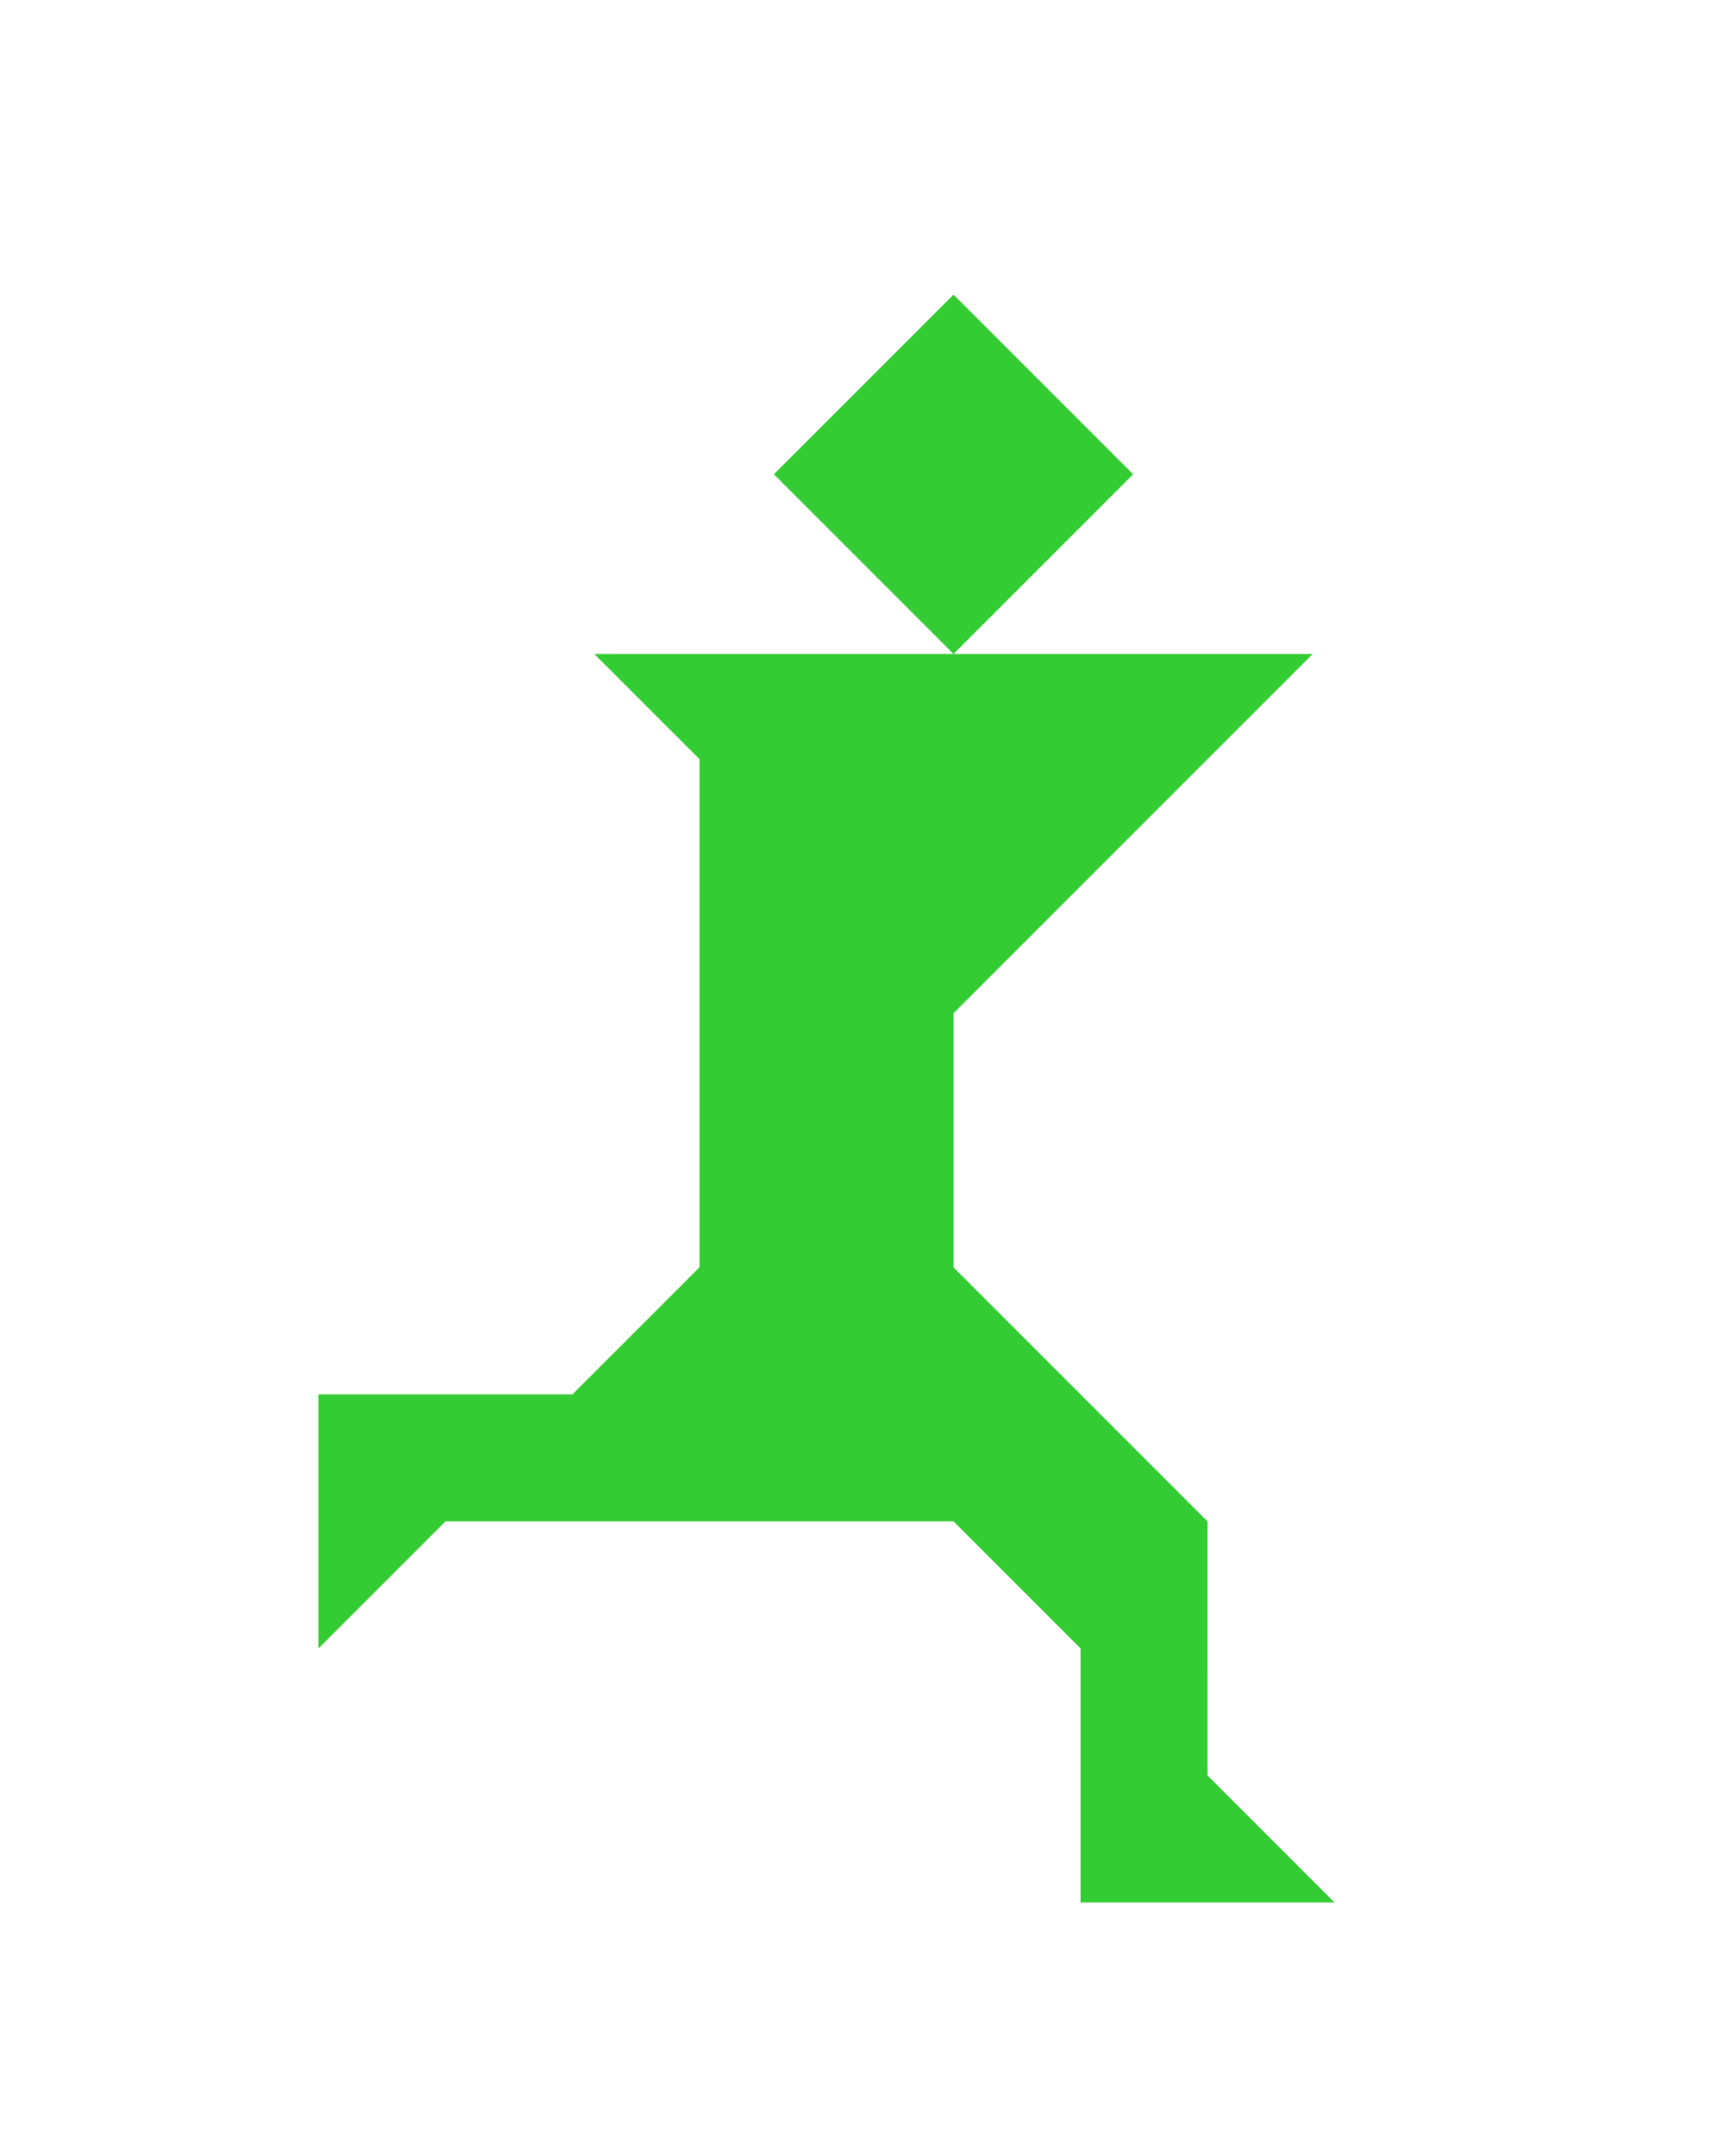 <?xml version="1.0" encoding="utf-8"?>
<!-- Generator: Adobe Illustrator 15.0.0, SVG Export Plug-In . SVG Version: 6.00 Build 0)  -->
<!DOCTYPE svg PUBLIC "-//W3C//DTD SVG 1.1//EN" "http://www.w3.org/Graphics/SVG/1.1/DTD/svg11.dtd">
<svg version="1.1" id="Layer_1" xmlns="http://www.w3.org/2000/svg" xmlns:xlink="http://www.w3.org/1999/xlink" x="0px" y="0px"
	 width="240.094px" height="300px" viewBox="0 0 240.094 300" enable-background="new 0 0 240.094 300" xml:space="preserve">
<polygon fill="#33CC33" points="185.748,264.743 168.07,247.065 168.068,211.71 132.713,176.354 132.713,176.354 132.713,141 
	182.713,91 82.713,91 97.358,105.645 97.358,176.355 79.681,194.032 44.325,194.032 44.325,229.388 62.003,211.71 132.713,211.71 
	132.715,211.71 150.393,229.388 150.393,264.743 "/>
<polygon fill="#33CC33" points="132.713,41 132.713,41 107.713,66 132.713,91 157.713,66 "/>
</svg>
